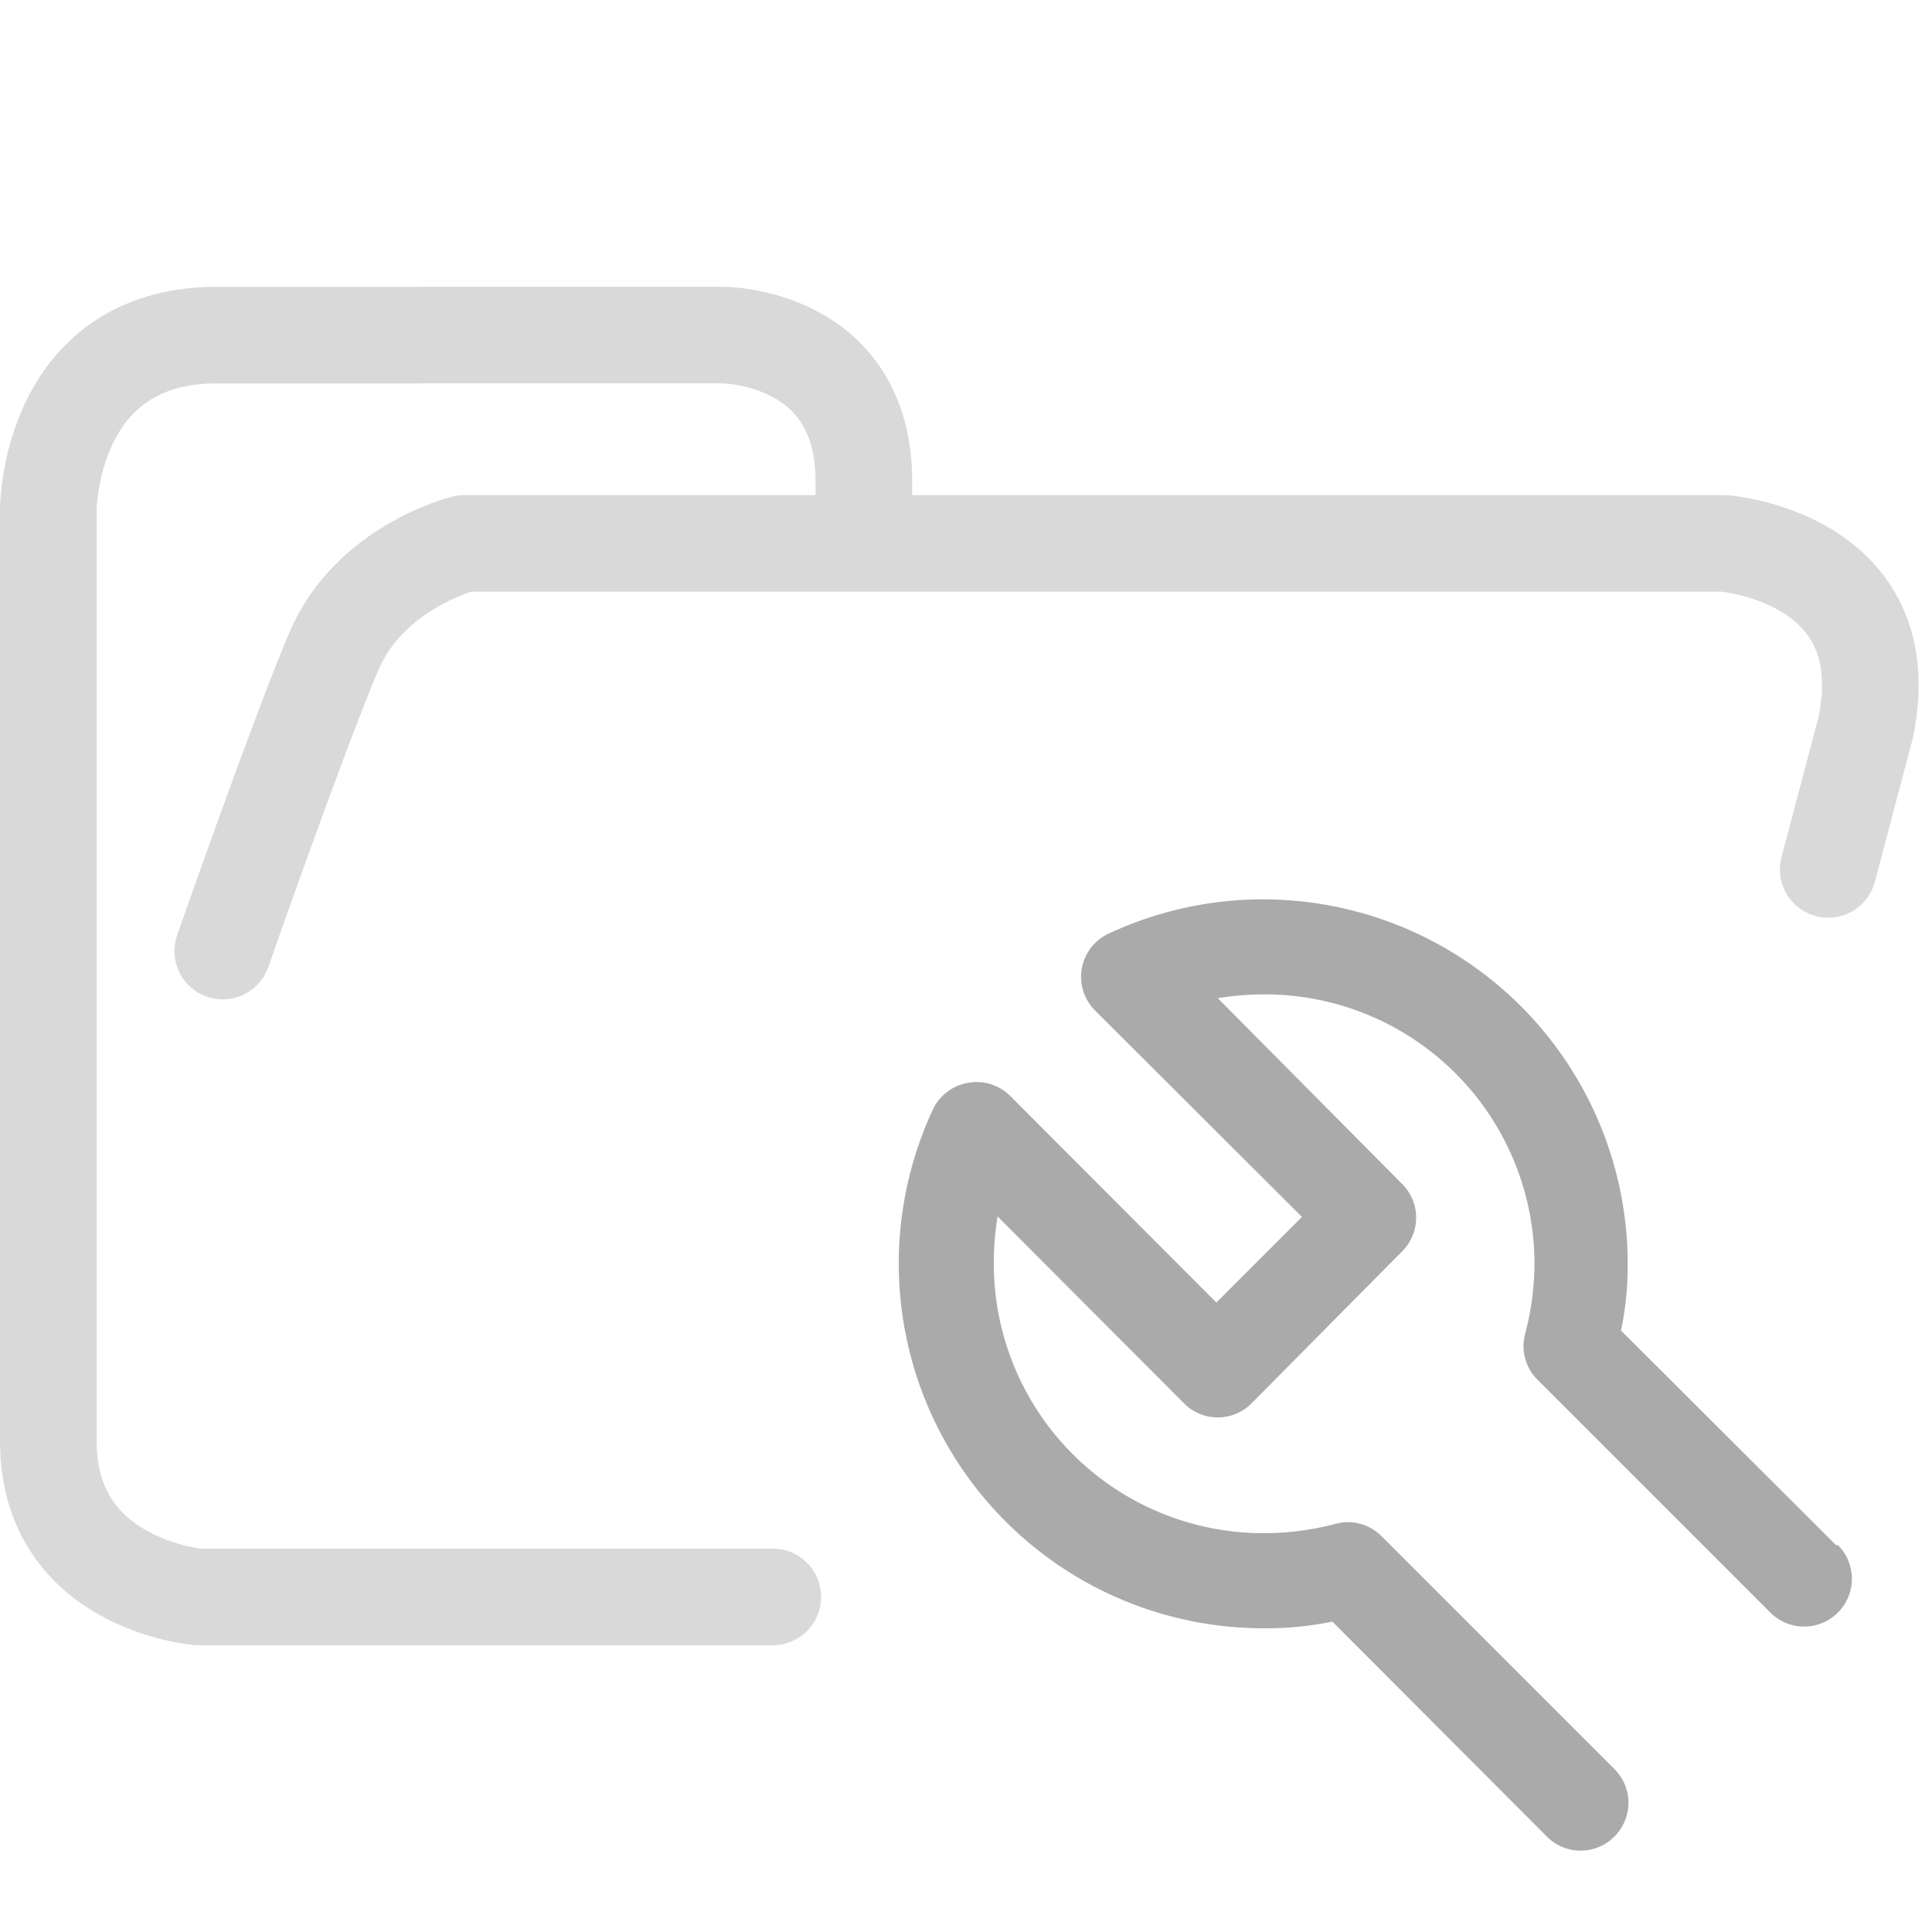 <?xml version="1.0" encoding="UTF-8" standalone="no"?>
<!-- Created with Inkscape (http://www.inkscape.org/) -->

<svg
   width="100.0px"
   height="100.0px"
   viewBox="0 0 100.0 100.0"
   version="1.1"
   id="SVGRoot"
   sodipodi:docname="folder_config_open.svg"
   inkscape:version="1.2.1 (9c6d41e4, 2022-07-14)"
   xmlns:inkscape="http://www.inkscape.org/namespaces/inkscape"
   xmlns:sodipodi="http://sodipodi.sourceforge.net/DTD/sodipodi-0.dtd"
   xmlns="http://www.w3.org/2000/svg"
   xmlns:svg="http://www.w3.org/2000/svg">
  <sodipodi:namedview
     id="namedview137"
     pagecolor="#676a5f"
     bordercolor="#000000"
     borderopacity="0.25"
     inkscape:showpageshadow="2"
     inkscape:pageopacity="0"
     inkscape:pagecheckerboard="true"
     inkscape:deskcolor="#d1d1d1"
     inkscape:document-units="px"
     showgrid="true"
     inkscape:zoom="4.6669048"
     inkscape:cx="61.925411"
     inkscape:cy="62.568236"
     inkscape:window-width="1309"
     inkscape:window-height="456"
     inkscape:window-x="116"
     inkscape:window-y="189"
     inkscape:window-maximized="0"
     inkscape:current-layer="layer1">
    <inkscape:grid
       type="xygrid"
       id="grid260" />
  </sodipodi:namedview>
  <defs
     id="defs132">
    <linearGradient
       id="linearGradient2281"
       inkscape:swatch="solid">
      <stop
         style="stop-color:#000000;stop-opacity:1;"
         offset="0"
         id="stop2279" />
    </linearGradient>
  </defs>
  <g
     inkscape:label="Calque 1"
     inkscape:groupmode="layer"
     id="layer1">
    <path
       style="display:none;fill:none;stroke:#d9d9d9;stroke-width:5;stroke-linecap:round;stroke-linejoin:round;stroke-dasharray:none;stroke-opacity:1;paint-order:fill markers stroke"
       d="M 77.454,80 H 25.25 c -6.246,0 -10,-3.98 -10,-10 V 45.078 42.869 c 0,-4.714 5.286,-10 10,-10 l 23.987,2.4e-5 v -2.755 c 0,-4.714 5.286,-10 10,-10 H 77.454 c 4.714,0 10,5.286 10,10 V 70 c 0,6.246 -3.98,10 -10,10 z"
       id="path2277"
       sodipodi:nodetypes="ssscsscssssss" />
    <path
       style="display:none;fill:none;stroke:#d9d9d9;stroke-width:5;stroke-linecap:round;stroke-linejoin:round;stroke-opacity:1;paint-order:fill markers stroke"
       d="M 49.237,32.869 H 87.454"
       id="path5270"
       sodipodi:nodetypes="cc" />
    <path
       d="m 31.156,31.619 c -1.046,0 -1.893,0.848 -1.893,1.893 0,1.046 0.848,1.893 1.893,1.893 z m 55.266,9.467 v 32.189 h 3.787 V 41.087 Z M 80.742,78.957 H 19.677 v 3.787 H 80.742 Z M 13.996,73.276 V 33.513 h -3.787 v 39.763 z m 0,-39.763 v -1.657 h -3.787 v 1.657 z m 36.213,1.893 H 80.742 V 31.619 H 50.209 Z M 13.996,31.856 c 0,-3.137 2.543,-5.68 5.68,-5.68 v -3.787 c -5.229,0 -9.467,4.239 -9.467,9.467 z m 5.68,47.101 c -3.137,0 -5.68,-2.543 -5.68,-5.68 h -3.787 c 0,5.229 4.239,9.467 9.467,9.467 z M 86.422,73.276 c 0,3.137 -2.543,5.68 -5.68,5.68 v 3.787 c 5.229,0 9.467,-4.239 9.467,-9.467 z M 42.635,26.175 c 3.137,0 5.68,2.543 5.68,5.68 h 3.787 c 0,-5.229 -4.239,-9.467 -9.467,-9.467 z m 47.574,14.911 c 0,-5.229 -4.239,-9.467 -9.467,-9.467 v 3.787 c 3.137,0 5.68,2.543 5.68,5.68 z M 19.677,26.175 H 31.156 V 22.388 H 19.677 Z m 11.479,0 h 11.479 v -3.787 h -11.479 z m 19.053,5.444 H 31.156 v 3.787 h 19.053 z m -1.893,0.237 v 1.657 h 3.787 v -1.657 z"
       fill="#d9d9d9"
       id="path5187"
       style="display:none;stroke-width:0.473" />
    <path
       d="m 24.227,40.81 1.803,0.643 c 0.006,-0.018 0.012,-0.036 0.018,-0.054 z m 65.45,32.546 1.825,0.577 c 0.014,-0.046 0.027,-0.092 0.038,-0.138 z M 49.235,31.477 c 0,1.057 0.857,1.914 1.914,1.914 1.057,0 1.914,-0.857 1.914,-1.914 z M 18.476,51.239 c -0.355,0.996 0.164,2.091 1.16,2.446 0.996,0.355 2.091,-0.165 2.446,-1.16 z m 78.821,-10.267 1.864,0.439 z m 0.036,-0.329 1.914,-0.041 z m -1.9,-0.109 -7.62,32.383 3.727,0.877 7.619,-32.383 z M 82.02,79.099 H 20.279 v 3.829 H 82.02 Z M 51.149,35.067 h 38.528 v -3.829 h -38.528 z m -25.1,6.333 c 0.629,-1.943 1.389,-3.57 2.36,-4.688 0.913,-1.052 1.996,-1.644 3.476,-1.644 v -3.829 c -2.749,0 -4.838,1.202 -6.367,2.962 -1.471,1.694 -2.425,3.896 -3.113,6.021 z M 20.279,79.099 c -3.172,0 -5.743,-2.572 -5.743,-5.743 h -3.829 c 0,5.287 4.286,9.572 9.572,9.572 z m 67.573,-6.32 c -0.694,2.197 -1.452,3.795 -2.382,4.833 -0.85,0.949 -1.891,1.487 -3.451,1.487 v 3.829 c 2.669,0 4.74,-1.017 6.302,-2.761 1.482,-1.655 2.439,-3.885 3.181,-6.235 z M 43.491,25.734 c 3.172,0 5.743,2.571 5.743,5.743 h 3.829 c 0,-5.287 -4.286,-9.572 -9.572,-9.572 z m 55.756,14.868 c -0.111,-5.191 -4.353,-9.364 -9.57,-9.364 v 3.829 c 3.13,0 5.675,2.504 5.742,5.617 z M 31.885,25.734 H 43.491 V 21.905 H 31.885 Z m 19.264,5.504 H 31.885 v 3.829 h 19.264 z m -36.614,0.239 c 0,-3.172 2.571,-5.743 5.743,-5.743 v -3.829 c -5.287,0 -9.572,4.286 -9.572,9.572 z M 20.279,25.734 H 31.885 V 21.905 H 20.279 Z m -9.572,5.743 v 41.878 h 3.829 V 31.477 Z M 22.082,52.525 26.031,41.453 22.424,40.167 18.476,51.239 Z m 77.078,-11.115 c 0.057,-0.245 0.093,-0.518 0.087,-0.809 l -3.828,0.082 c -9.85e-4,-0.07 0.007,-0.121 0.014,-0.15 z"
       fill="#d9d9d9"
       id="path5774"
       style="display:none;stroke-width:0.479" />
    <path
       style="fill:none;stroke:#d9d9d9;stroke-width:5;stroke-linecap:round;stroke-linejoin:round;stroke-dasharray:none;stroke-opacity:1;paint-order:fill markers stroke"
       d="m 44.714,27.878 v -2.974 c 0,-7.56 -7.295,-7.56 -7.295,-7.56 H 11.23 c -8.73,0 -8.73,9.047 -8.73,9.047 v 48.21 c 0,7.436 7.773,8.056 7.773,8.056 H 40 M 94.627,45 96.566,37.669 C 98.399,28.841 89.256,28.126 89.256,28.126 H 24.025 c 0,0 -4.886,1.206 -6.746,5.588 -1.86,4.382 -5.75,15.511 -5.75,15.511"
       id="path5390"
       sodipodi:nodetypes="ccccscscccscsc" />
    <path
       fill="currentColor"
       d="M 95.031,79.972 83.905,68.871 a 16.861,16.861 0 0 0 0.345,-3.446 18.879,18.879 0 0 0 -26.854,-17.107 2.461,2.461 0 0 0 -1.403,1.821 2.461,2.461 0 0 0 0.689,2.166 l 10.707,10.683 -4.431,4.431 -10.683,-10.707 a 2.461,2.461 0 0 0 -2.166,-0.665 2.461,2.461 0 0 0 -1.821,1.378 18.879,18.879 0 0 0 17.23,26.854 16.861,16.861 0 0 0 3.446,-0.345 l 11.101,11.126 a 2.461,2.461 0 0 0 3.495,0 2.461,2.461 0 0 0 0,-3.495 L 71.5,79.504 A 2.461,2.461 0 0 0 69.161,78.864 14.473,14.473 0 0 1 65.518,79.357 13.956,13.956 0 0 1 51.439,65.425 14.769,14.769 0 0 1 51.636,62.964 l 9.649,9.673 a 2.461,2.461 0 0 0 3.495,0 l 7.827,-7.901 a 2.461,2.461 0 0 0 0,-3.421 l -9.575,-9.649 a 15.064,15.064 0 0 1 2.461,-0.197 13.956,13.956 0 0 1 13.932,13.956 14.473,14.473 0 0 1 -0.492,3.643 2.461,2.461 0 0 0 0.64,2.338 l 12.061,12.061 a 2.471,2.471 0 0 0 3.495,-3.495 z"
       id="path9440"
       style="fill:#aaaaaa;fill-opacity:1;stroke-width:2.461" />
  </g>
</svg>
